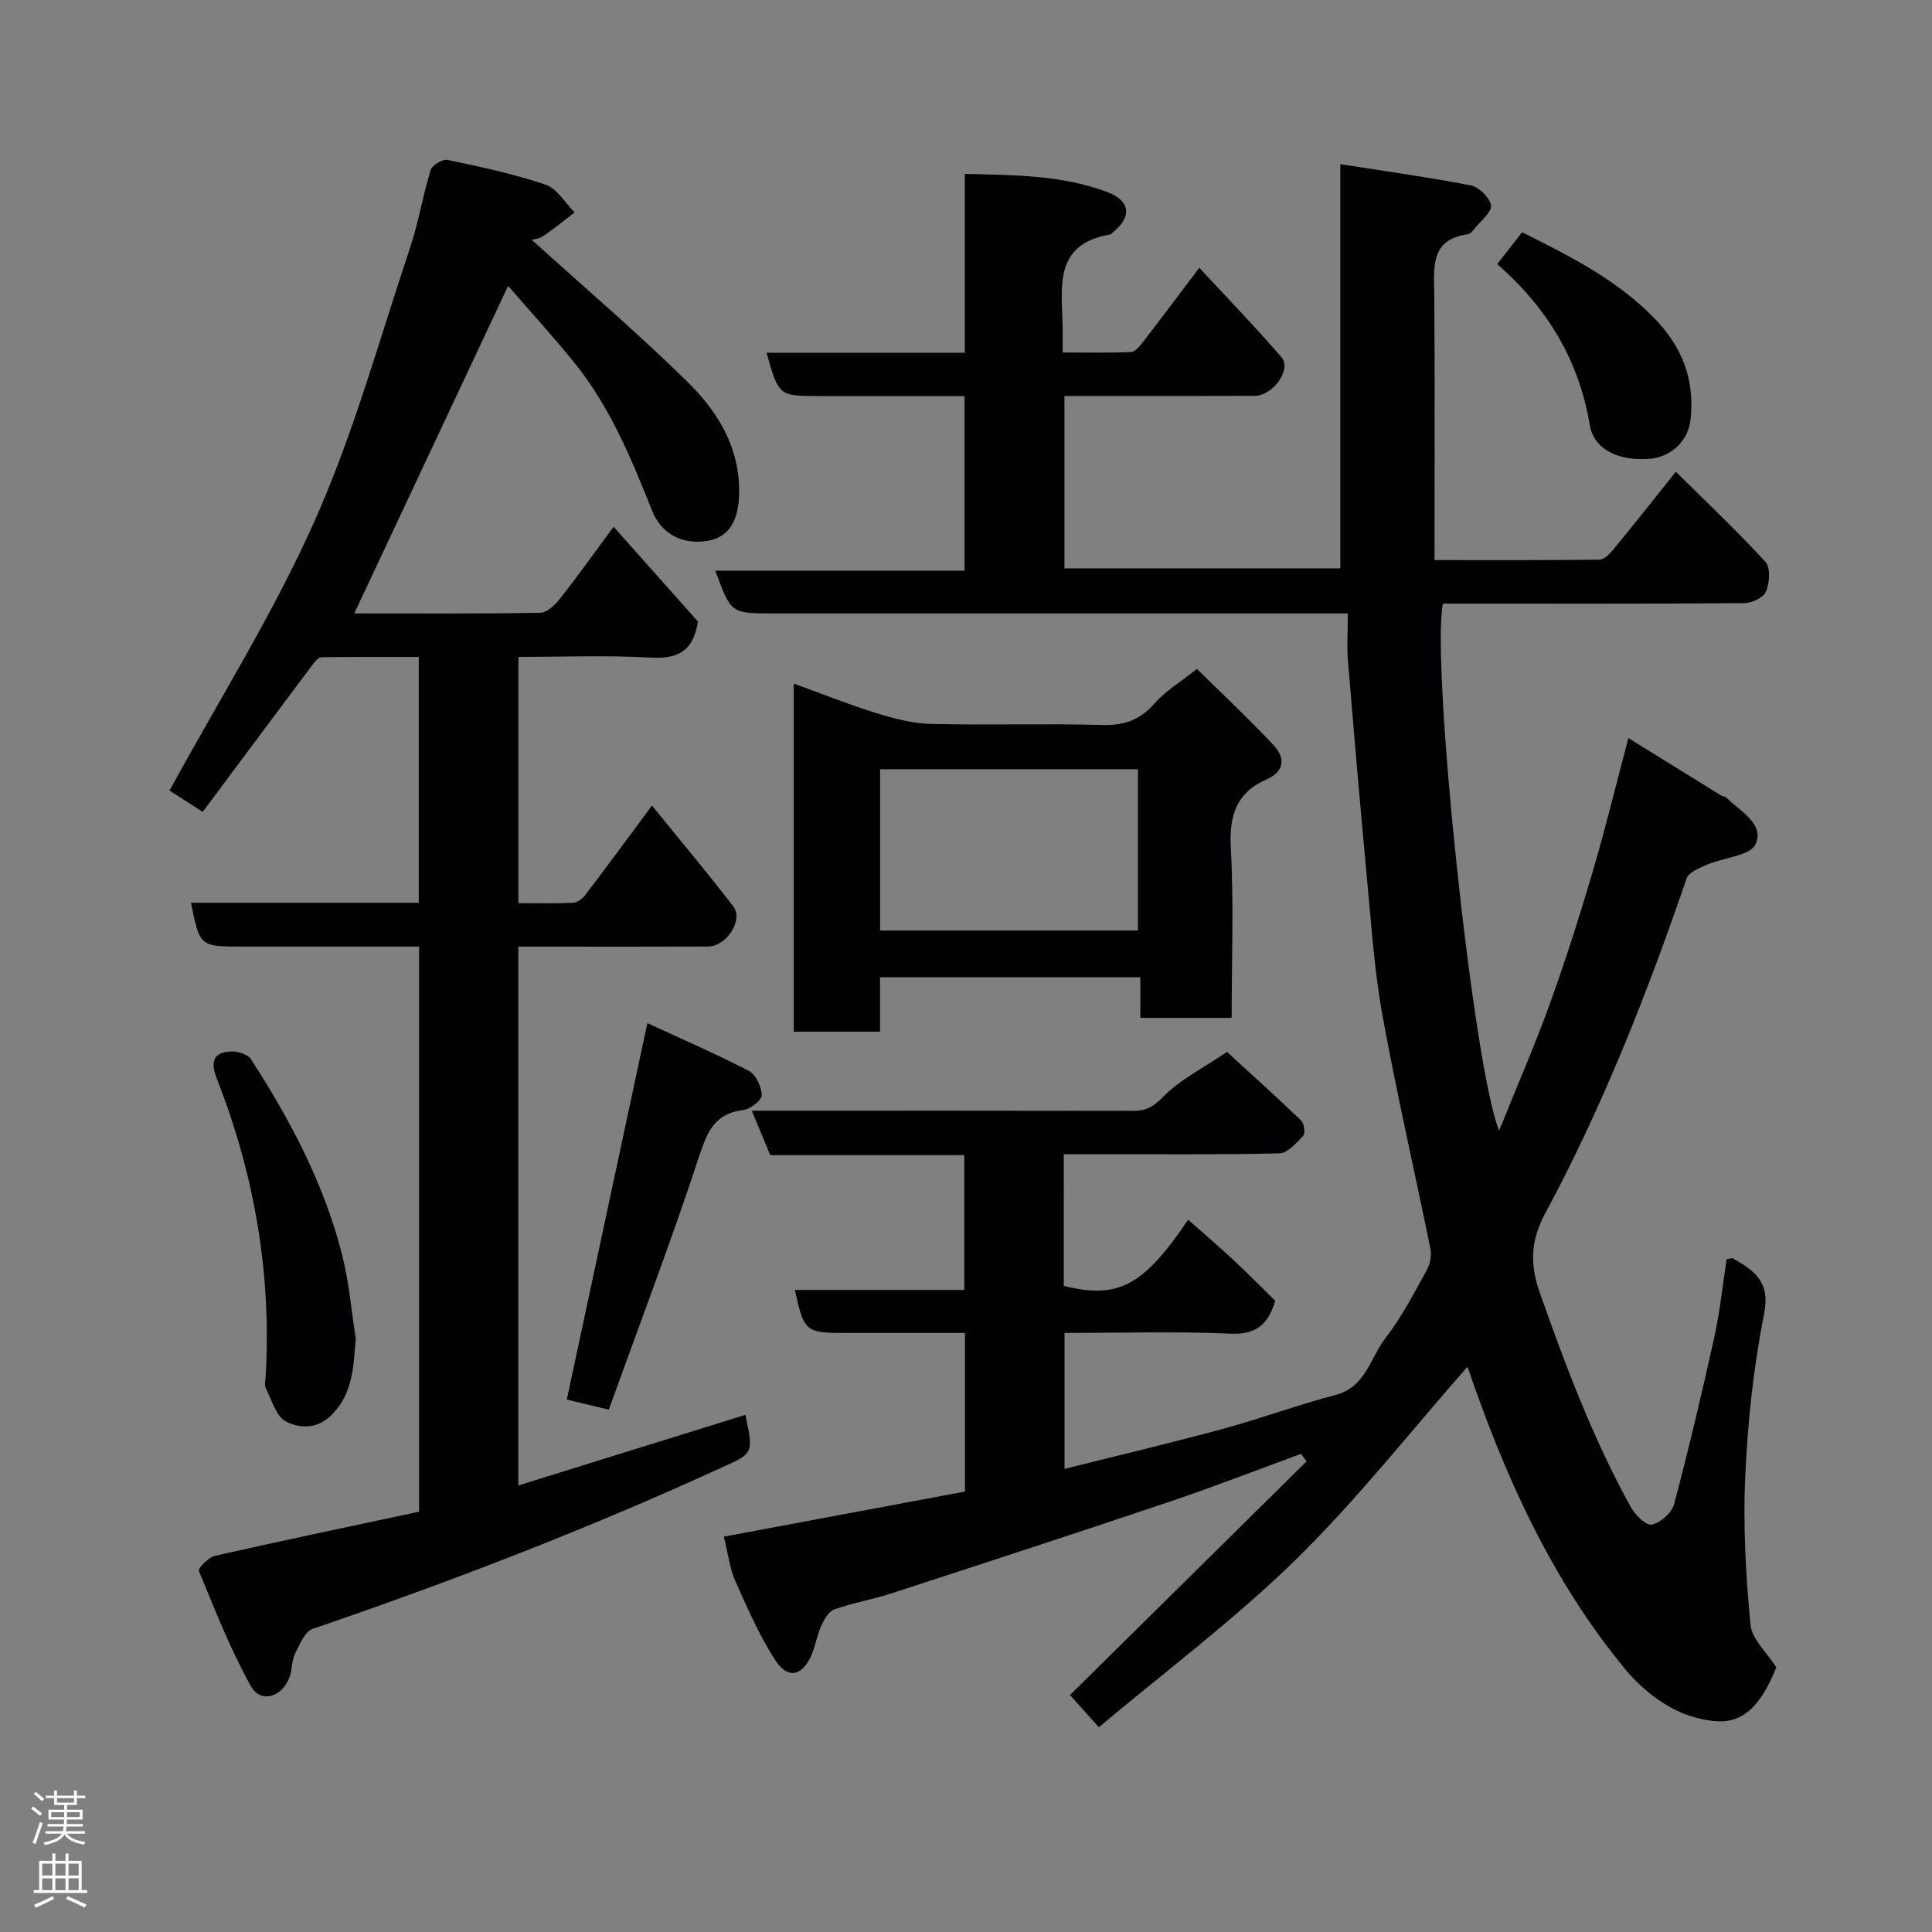 <svg enable-background="new 0 0 400 400" viewBox="0 0 400 400" xmlns="http://www.w3.org/2000/svg"><rect x="0" y="0" width="400" height="400" fill="#808080" stroke="none"/><g fill="#010103"><path d="m279.05 127c-2.49 0-4.3 0-6.1 0-37.67 0-75.33 0-113 0-8.61 0-8.61 0-11.85-8.85h51.6c0-12.22 0-23.94 0-36.15-10.12 0-20.07 0-30.02 0-8.44 0-8.44 0-10.98-8.97h41.05c0-12.23 0-24.29 0-37.03 10.34.25 20.13.25 29.45 3.74 4.94 1.85 5.19 5.25 1.07 8.48-.13.1-.23.3-.37.32-12.01 2.01-10 11.17-9.89 19.37.02 1.48 0 2.95 0 5.07 4.9 0 9.5.1 14.09-.09.83-.03 1.78-1.09 2.39-1.89 3.79-4.9 7.51-9.87 11.81-15.56 5.72 6.18 11.56 12.2 17.02 18.53 2.16 2.5-1.76 7.98-5.6 7.99-11.17.05-22.33.02-33.5.02-1.82 0-3.64 0-5.84 0v35.69h57.12c0-27.5 0-54.84 0-83.68 9.15 1.44 18.16 2.67 27.06 4.41 1.68.33 3.9 2.55 4.13 4.14.19 1.38-2.07 3.13-3.3 4.67-.41.51-.94 1.21-1.49 1.29-7.86 1.11-7 6.84-6.95 12.47.14 18.13.05 36.27.05 54.99 11.63 0 22.9.05 34.17-.09.97-.01 2.12-1.21 2.87-2.12 4.25-5.18 8.41-10.44 12.93-16.08 6.26 6.21 12.65 12.23 18.56 18.68 1.08 1.18.83 4.36.09 6.15-.51 1.24-2.93 2.36-4.51 2.37-19 .16-38 .1-57 .1-1.81 0-3.62 0-5.37 0-2.5 12.16 6.19 95.59 11.63 109.12 3.67-9.1 7.38-17.61 10.53-26.32 3.26-9.02 6.17-18.19 8.88-27.4 2.64-8.96 4.84-18.05 7.36-27.56 6.81 4.22 13.05 8.09 19.29 11.94.27.17.71.12.92.32 2.85 2.85 8 5.44 6.14 9.69-1.05 2.41-6.6 2.77-10.04 4.25-1.57.68-3.8 1.55-4.25 2.85-8.16 23.79-17.33 47.15-29.27 69.34-2.86 5.31-3.33 10.16-1.18 16.3 5.36 15.24 11.04 30.28 18.84 44.44.91 1.65 3.16 3.94 4.37 3.71 1.79-.33 4.16-2.41 4.63-4.18 3.05-11.47 5.78-23.04 8.34-34.63 1.18-5.36 1.74-10.85 2.56-16.16.74-.09 1.11-.25 1.32-.14 4.38 2.53 7.76 4.8 6.43 11.45-2.2 11.06-3.39 22.4-3.91 33.68-.47 10.21.12 20.52 1.09 30.7.29 3.03 3.42 5.78 5.35 8.83-4.87 12.17-10.33 12.08-16.88 10.36-5.29-1.39-10.67-5.47-14.27-9.81-15.49-18.68-25.21-40.54-32.79-62.78-11.72 13.3-22.86 27.52-35.66 40.04-12.73 12.45-27.12 23.2-40.66 34.59-2.64-2.94-4.39-4.89-5.98-6.66 16.15-15.95 32.57-32.17 48.99-48.39-.39-.51-.78-1.03-1.17-1.54-8.98 3.29-17.89 6.76-26.95 9.82-19.27 6.49-38.6 12.8-57.93 19.09-3.86 1.26-7.92 1.93-11.74 3.29-1.17.42-2.11 2.09-2.7 3.4-.87 1.9-1.18 4.05-1.99 5.98-1.87 4.42-4.92 5.15-7.5 1.18-3.33-5.14-5.81-10.86-8.32-16.48-1.11-2.48-1.41-5.33-2.36-9.14 16.56-3.1 33.18-6.21 49.93-9.34 0-10.91 0-21.53 0-32.84-8.33 0-16.59 0-24.85 0-8.15 0-8.48-.27-10.37-8.9h35.08c0-9.43 0-18.48 0-27.91-13.32 0-26.59 0-40.18 0-1.24-2.98-2.39-5.76-3.82-9.2h5.99c24.33 0 48.67-.02 73 .03 2.59 0 4.12-.79 6.12-2.85 3.42-3.54 8.12-5.84 13.28-9.35 3.33 3.05 9.41 8.54 15.33 14.18.64.61.92 2.66.44 3.18-1.39 1.5-3.24 3.6-4.94 3.64-12.83.3-25.66.17-38.5.17-1.96 0-3.91 0-6.12 0 0 9.4 0 18.33-.01 27.27 11.22 2.79 16.47.07 25.75-13.7 3.1 2.74 6.19 5.37 9.16 8.13 3.04 2.83 5.96 5.8 8.88 8.66-1.48 4.86-3.92 7.03-9.24 6.8-11.31-.49-22.65-.15-34.39-.15v28.15c11.03-2.77 21.95-5.35 32.76-8.28 7.85-2.13 15.5-4.97 23.36-7.03 6.27-1.64 7.14-7.67 10.31-11.75 3.38-4.35 5.93-9.35 8.62-14.19.68-1.23.97-3 .69-4.38-3.27-16.12-6.99-32.16-9.93-48.34-1.7-9.34-2.3-18.89-3.2-28.36-1.42-15.06-2.7-30.13-3.95-45.21-.22-2.93-.01-5.92-.01-9.58z"/><path d="m110.06 49.62c10.92 9.88 21.92 19.28 32.22 29.38 6.37 6.24 11.03 13.82 10.74 23.45-.17 5.6-2.26 8.83-6.58 9.53-5.17.85-9.51-1.45-11.41-6.2-4.29-10.76-8.69-21.48-16.05-30.6-4.52-5.6-9.39-10.92-13.78-15.99-10.76 22.9-21.26 45.27-31.85 67.81 12.39 0 25.45.09 38.51-.13 1.39-.02 3.05-1.62 4.06-2.9 3.63-4.6 7.02-9.38 11.12-14.91 6.25 7.03 12.12 13.62 17.46 19.62-1.01 6.46-4.47 7.77-9.89 7.46-8.95-.5-17.95-.14-27.28-.14v50.99c3.8 0 7.58.1 11.35-.08.87-.04 1.93-.87 2.51-1.63 4.51-5.93 8.93-11.94 13.8-18.5 5.71 7.05 11.41 13.85 16.82 20.86 2.18 2.83-1.38 8.31-5.26 8.33-11.16.05-22.33.02-33.49.02-1.81 0-3.62 0-5.75 0v111.56c15.86-4.93 31.43-9.77 47.01-14.62 1.8 8.34 1.61 7.93-5.55 11.2-27.42 12.55-55.51 23.36-84.04 33.11-1.63.56-2.71 3.24-3.64 5.13-.69 1.41-.59 3.19-1.1 4.71-1.45 4.3-6 5.7-8.06 2-4.23-7.6-7.43-15.78-10.75-23.85-.22-.53 1.98-2.81 3.31-3.11 14.09-3.19 28.23-6.14 42.28-9.14 0-39.25 0-77.85 0-117-12.32 0-24.43 0-36.54 0-8.86 0-8.86 0-10.69-9.07h47.16c0-16.93 0-33.53 0-50.9-6.62 0-13.37-.03-20.11.06-.59.01-1.3.76-1.72 1.33-7.55 10.07-15.06 20.17-22.9 30.69-2.81-1.81-5.3-3.41-6.87-4.42 10.3-18.86 21.56-36.75 30.06-55.86 8.1-18.19 13.42-37.63 19.76-56.58 1.75-5.23 2.61-10.75 4.24-16.02.31-1.01 2.48-2.32 3.5-2.1 6.83 1.43 13.7 2.89 20.29 5.12 2.38.81 4.04 3.77 6.02 5.75-2.18 1.67-4.31 3.42-6.58 4.95-.84.58-2.05.61-2.33.69z"/><path d="m255 210.74c-6.69 0-12.63 0-18.91 0 0-2.86 0-5.46 0-8.41-18.07 0-35.8 0-53.89 0v11.27c-6.07 0-11.8 0-17.86 0 0-23.66 0-47.4 0-72.07 5.83 2.11 11.33 4.32 16.97 6.07 3.69 1.14 7.58 2.19 11.4 2.28 11.83.29 23.67-.11 35.49.22 4.54.12 7.83-1.02 10.84-4.46 2.23-2.55 5.29-4.37 8.77-7.15 4.58 4.52 10.41 9.98 15.87 15.79 2.33 2.48 2.46 5.37-1.43 7.07-6.27 2.74-7.79 7.49-7.42 14.19.63 11.6.17 23.26.17 35.2zm-72.78-18.09h53.38c0-11.4 0-22.44 0-33.39-17.99 0-35.57 0-53.38 0z"/><path d="m117.35 289.77c5.54-25.87 11.01-51.45 16.68-77.94 6.81 3.15 14.04 6.28 21.02 9.89 1.45.75 2.63 3.29 2.65 5.02.02 1.05-2.33 2.9-3.78 3.07-5.85.71-7.44 4.34-9.14 9.5-5.78 17.59-12.38 34.91-18.74 52.55-3.6-.87-6.2-1.49-8.69-2.09z"/><path d="m73.66 277.14c-.51 5.74-.5 11.21-4.93 15.74-3 3.07-6.65 2.88-9.51 1.44-2.04-1.03-2.93-4.43-4.17-6.86-.34-.66-.09-1.64-.05-2.47 1.24-21.27-2.32-41.77-10.07-61.56-1.32-3.37-1.05-5.53 2.9-5.73 1.37-.07 3.44.56 4.11 1.58 8.17 12.6 15.15 25.83 18.88 40.47 1.45 5.68 1.92 11.59 2.84 17.39z"/><path d="m309.98 54.68c1.8-2.31 3.41-4.36 5.16-6.6 10.01 5.02 19.72 9.87 27.5 17.94 5.78 5.99 8.3 12.81 7.35 20.99-.5 4.29-4.04 7.64-8.44 7.98-6.49.51-11.56-1.95-12.4-6.98-2.24-13.36-8.69-24.18-19.17-33.33z"/></g><path d="m6.44 374.46.42-.45c.65.47 1.27.95 1.85 1.44l-.45.49c-.65-.56-1.25-1.06-1.82-1.48m.93 7.33-.63-.26c.55-1.36 1.05-2.8 1.52-4.33.19.1.38.19.59.27-.46 1.29-.95 2.73-1.48 4.32m-.38-10.38.44-.42c.43.34 1.01.82 1.74 1.44l-.49.49c-.53-.51-1.09-1.01-1.69-1.51m2.5.35h1.72v-1.04h.59v1.04h3.52v-1.04h.59v1.04h1.75v.53h-1.75v1.42h-2.03v.97h3.22v2.03h-3.24c0 .35-.01.66-.03.93h3.32v.53h-3.37c-.03.27-.08.58-.15.94h3.96v.53h-3.71c.67.92 1.93 1.48 3.79 1.68-.13.24-.23.44-.29.59-2.13-.38-3.48-1.08-4.04-2.12-.43.97-1.77 1.72-4.03 2.23-.09-.19-.2-.37-.33-.55 2.1-.42 3.37-1.03 3.81-1.83h-3.36v-.53h3.58c.08-.29.13-.61.16-.94h-3.33v-.53h3.39c.02-.27.04-.58.04-.93h-3.23v-2.03h3.25v-.97h-2.07v-1.42h-1.73zm1.12 3.44v1h2.65c.01-.3.02-.44.01-.4v-.25-.35zm1.19-2h3.52v-.91h-3.52zm4.71 2h-2.63v.59c0 .16-.01.28-.01.4h2.64z" fill="#fcfafa"/><path d="m13.56 383.74h.63v1.52h2.72v6.07h1.13v.6h-11.06v-.6h1.13v-6.07h2.73v-1.52h.63v1.52h2.1v-1.52zm-2.69 8.83.38.56c-1.24.63-2.53 1.25-3.85 1.85-.1-.21-.21-.42-.34-.63 1.36-.55 2.63-1.15 3.81-1.78m-2.13-4.27h2.1v-2.45h-2.1zm0 3.04h2.1v-2.46h-2.1zm2.72-3.04h2.1v-2.45h-2.1zm0 3.04h2.1v-2.46h-2.1zm6.07 3.6c-1.41-.71-2.7-1.3-3.86-1.78l.35-.56c1.45.62 2.75 1.19 3.88 1.72zm-1.25-9.09h-2.1v2.45h2.1zm-2.09 5.49h2.1v-2.46h-2.1z" fill="#fcfafa"/></svg>